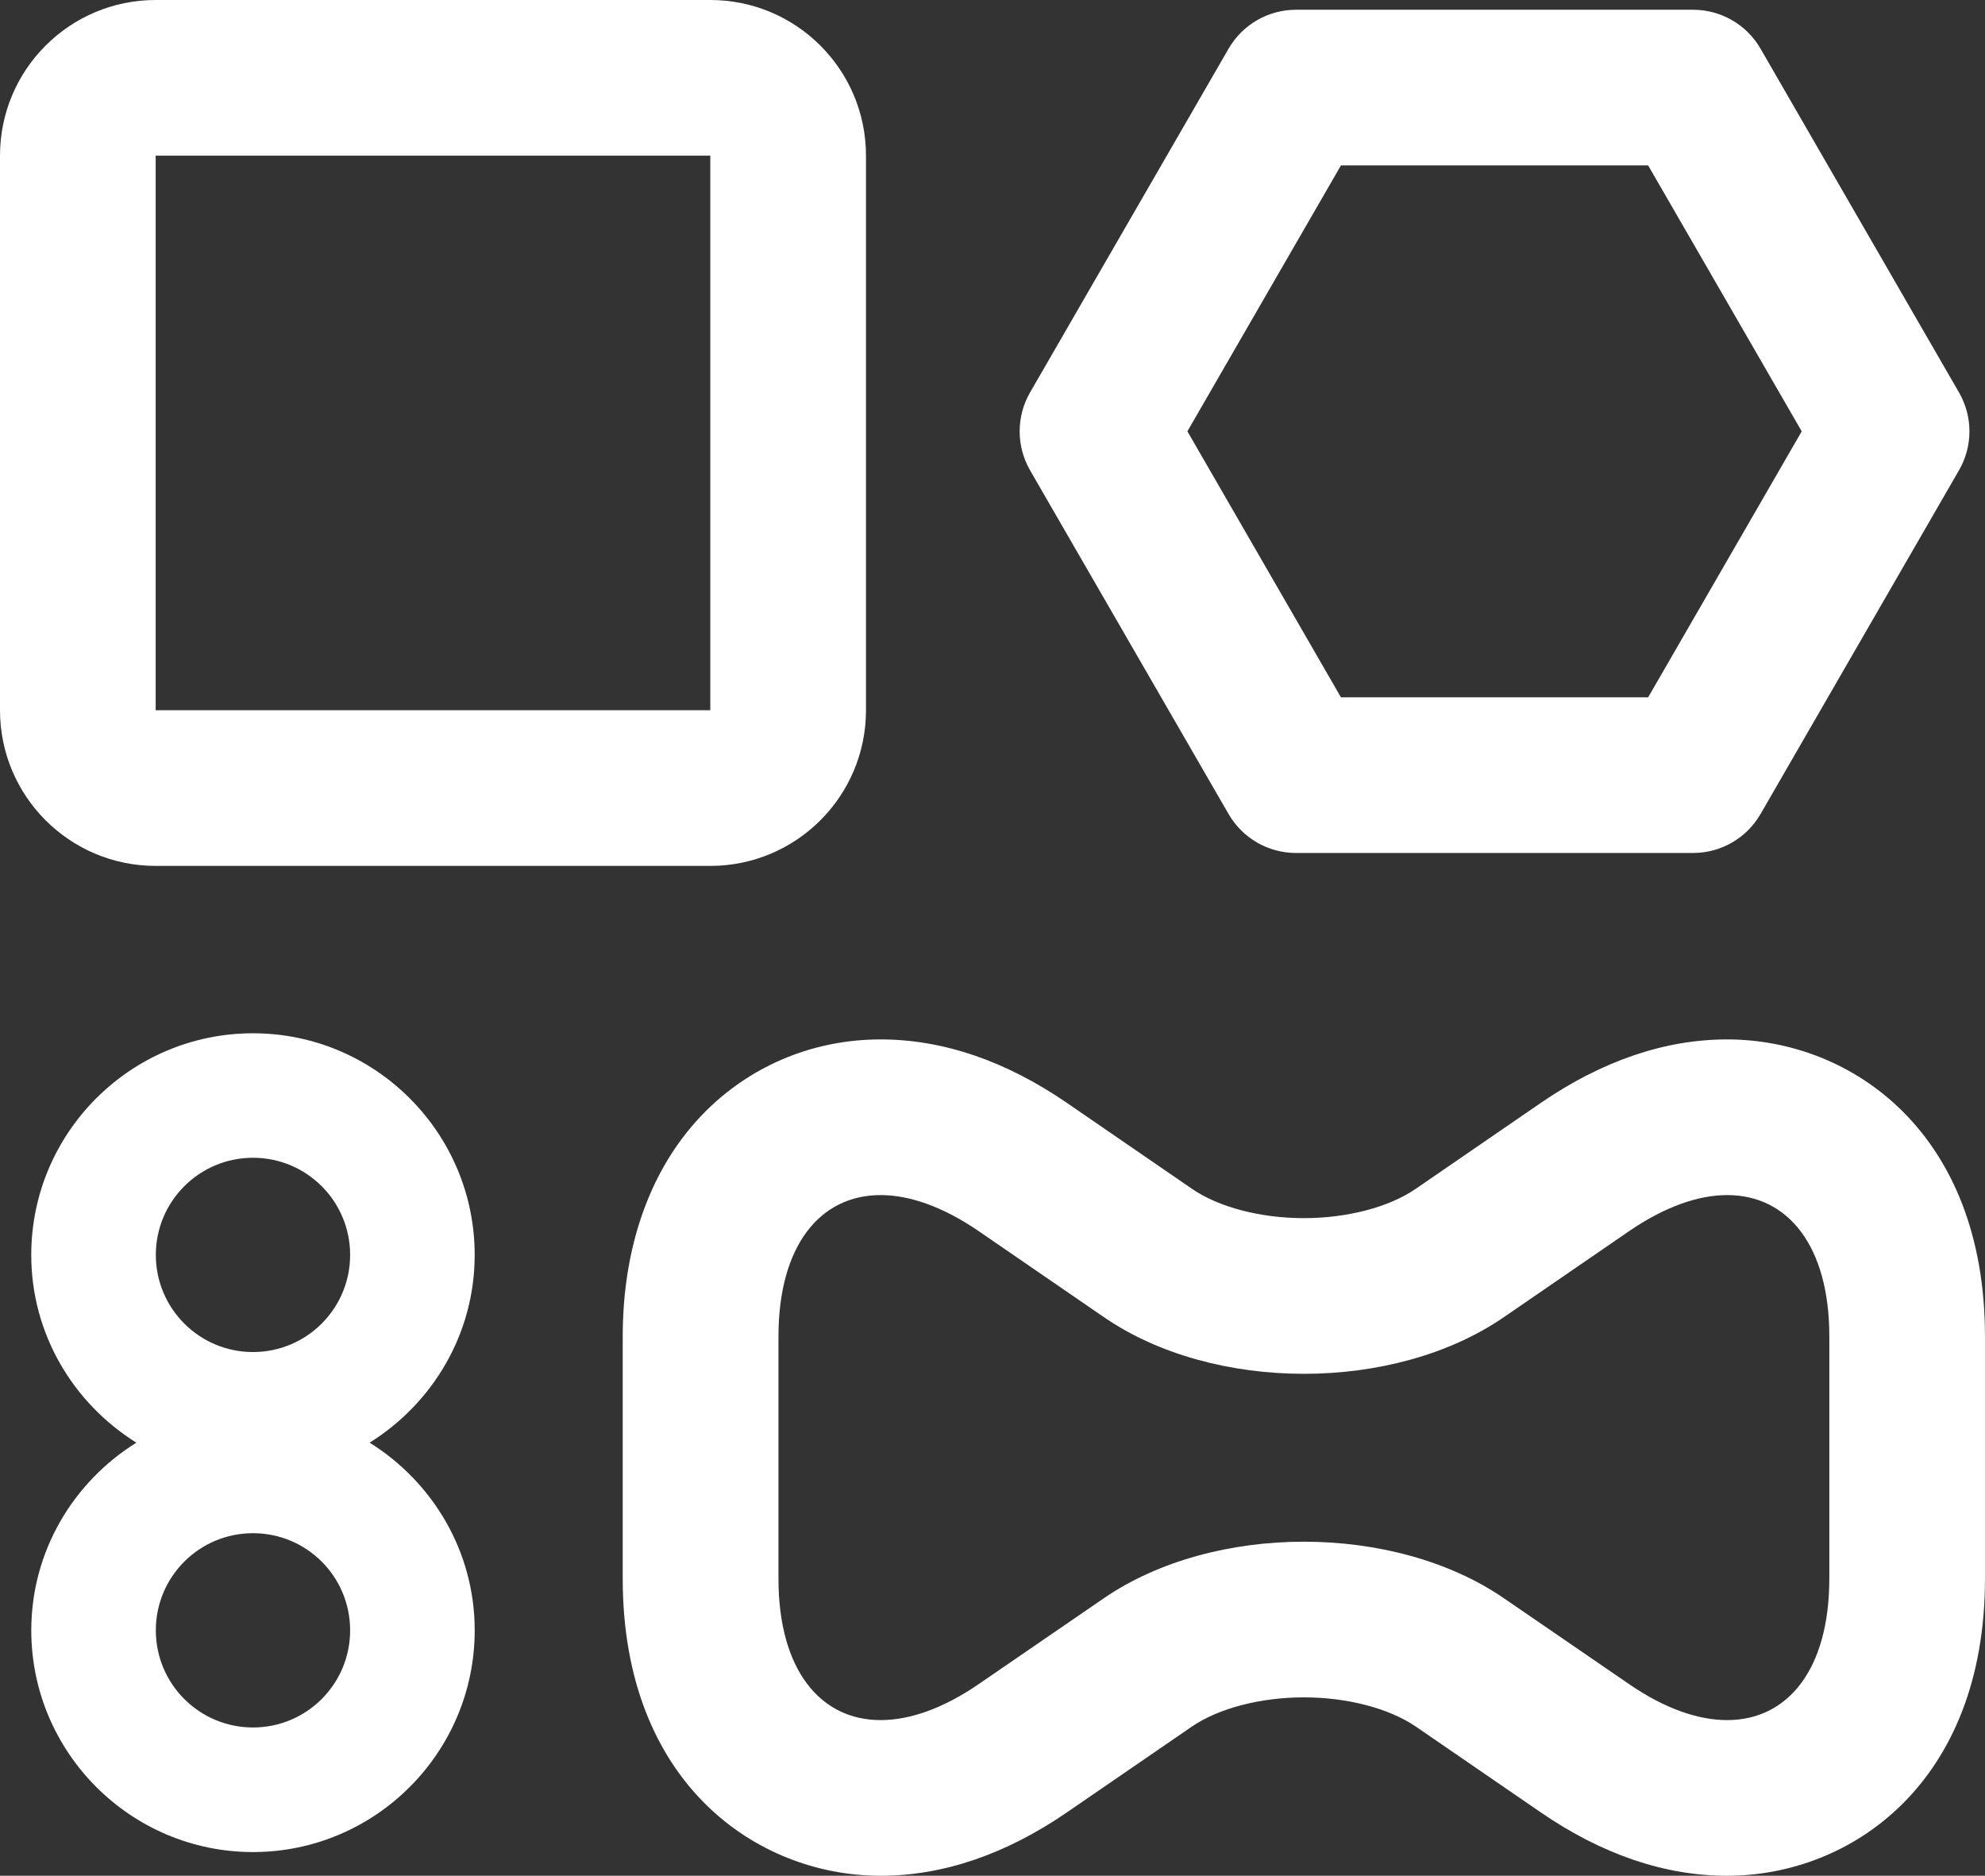 <?xml version="1.0" encoding="utf-8"?>
<!-- Generator: Adobe Illustrator 15.1.0, SVG Export Plug-In . SVG Version: 6.00 Build 0)  -->
<!DOCTYPE svg PUBLIC "-//W3C//DTD SVG 1.1//EN" "http://www.w3.org/Graphics/SVG/1.1/DTD/svg11.dtd">
<svg version="1.1" id="Слой_1" xmlns="http://www.w3.org/2000/svg" xmlns:xlink="http://www.w3.org/1999/xlink" x="0px" y="0px"
	 width="85.04px" height="80.368px" viewBox="0 0 85.04 80.368" enable-background="new 0 0 85.04 80.368" xml:space="preserve">
<rect x="0" y="0" width="85.04" height="80.368" fill="#333333" stroke="none"/>
<g>
	<g>
		<path fill="#FFFFFF" d="M6.669,37.101h23.761c3.683,0,6.67-2.986,6.67-6.67V6.67c0-3.684-2.987-6.67-6.67-6.67H6.669
			C2.986,0,0,2.986,0,6.67v23.761C0,34.114,2.986,37.101,6.669,37.101z M6.669,6.67h23.761v23.761H6.669V6.67z"/>
		<path fill="#FFFFFF" d="M52.635,34.88c0.596,1.032,1.696,1.667,2.889,1.667h17.01c1.191,0,2.293-0.635,2.889-1.667l8.503-14.73
			c0.597-1.032,0.597-2.303,0-3.335l-8.503-14.73c-0.596-1.033-1.697-1.667-2.889-1.667h-17.01c-1.192,0-2.293,0.635-2.889,1.667
			l-8.506,14.73c-0.594,1.032-0.594,2.303,0,3.335L52.635,34.88z M57.448,7.087h13.161l6.579,11.395l-6.579,11.396H57.448
			L50.87,18.481L57.448,7.087z"/>
		<path fill="#FFFFFF" d="M20.336,53.769c0-5.237-4.261-9.497-9.498-9.497s-9.499,4.26-9.499,9.497c0,3.399,1.811,6.363,4.502,8.044
			C3.151,63.49,1.34,66.457,1.34,69.854c0,5.236,4.262,9.5,9.499,9.5s9.498-4.264,9.498-9.5c0-3.396-1.811-6.363-4.502-8.041
			C18.526,60.132,20.336,57.168,20.336,53.769z M10.838,49.606c2.301,0,4.162,1.862,4.162,4.162c0,2.299-1.861,4.162-4.162,4.162
			c-2.298,0-4.162-1.863-4.162-4.162C6.676,51.469,8.541,49.606,10.838,49.606z M10.838,74.016c-2.298,0-4.162-1.863-4.162-4.162
			c0-2.303,1.864-4.162,4.162-4.162c2.301,0,4.162,1.859,4.162,4.162C15,72.152,13.139,74.016,10.838,74.016z"/>
		<path fill="#FFFFFF" d="M73.996,44.535c-2.667,0-5.351,0.916-7.976,2.713l-5.367,3.688c-1.143,0.788-2.938,1.257-4.794,1.257
			s-3.651-0.469-4.794-1.257l-5.367-3.688c-2.623-1.797-5.305-2.713-7.976-2.713c-3.39,0-6.492,1.554-8.51,4.257
			c-1.658,2.222-2.534,5.152-2.534,8.468v10.382c0,8.741,5.727,12.728,11.048,12.728c2.667,0,5.348-0.912,7.971-2.709l5.361-3.681
			c1.146-0.785,2.94-1.254,4.8-1.254c1.86,0,3.654,0.469,4.801,1.254l5.36,3.681c2.621,1.797,5.302,2.709,7.973,2.709
			c5.321,0,11.047-3.986,11.047-12.728V57.26C85.04,48.519,79.314,44.535,73.996,44.535z M78.37,67.642
			c0,3.876-1.771,6.058-4.377,6.058c-1.244,0-2.678-0.495-4.198-1.54l-5.36-3.677c-2.357-1.619-5.469-2.427-8.575-2.427
			s-6.217,0.808-8.575,2.427l-5.36,3.677c-1.522,1.045-2.954,1.54-4.196,1.54c-2.608,0-4.378-2.182-4.378-6.058V57.26
			c0-3.872,1.769-6.055,4.374-6.055c1.243,0,2.676,0.499,4.198,1.541l5.367,3.687c2.357,1.622,5.465,2.43,8.571,2.43
			s6.214-0.808,8.571-2.43l5.367-3.687c1.524-1.042,2.957-1.541,4.198-1.541c2.605,0,4.374,2.183,4.374,6.055V67.642z"/>
	</g>
</g>
</svg>
